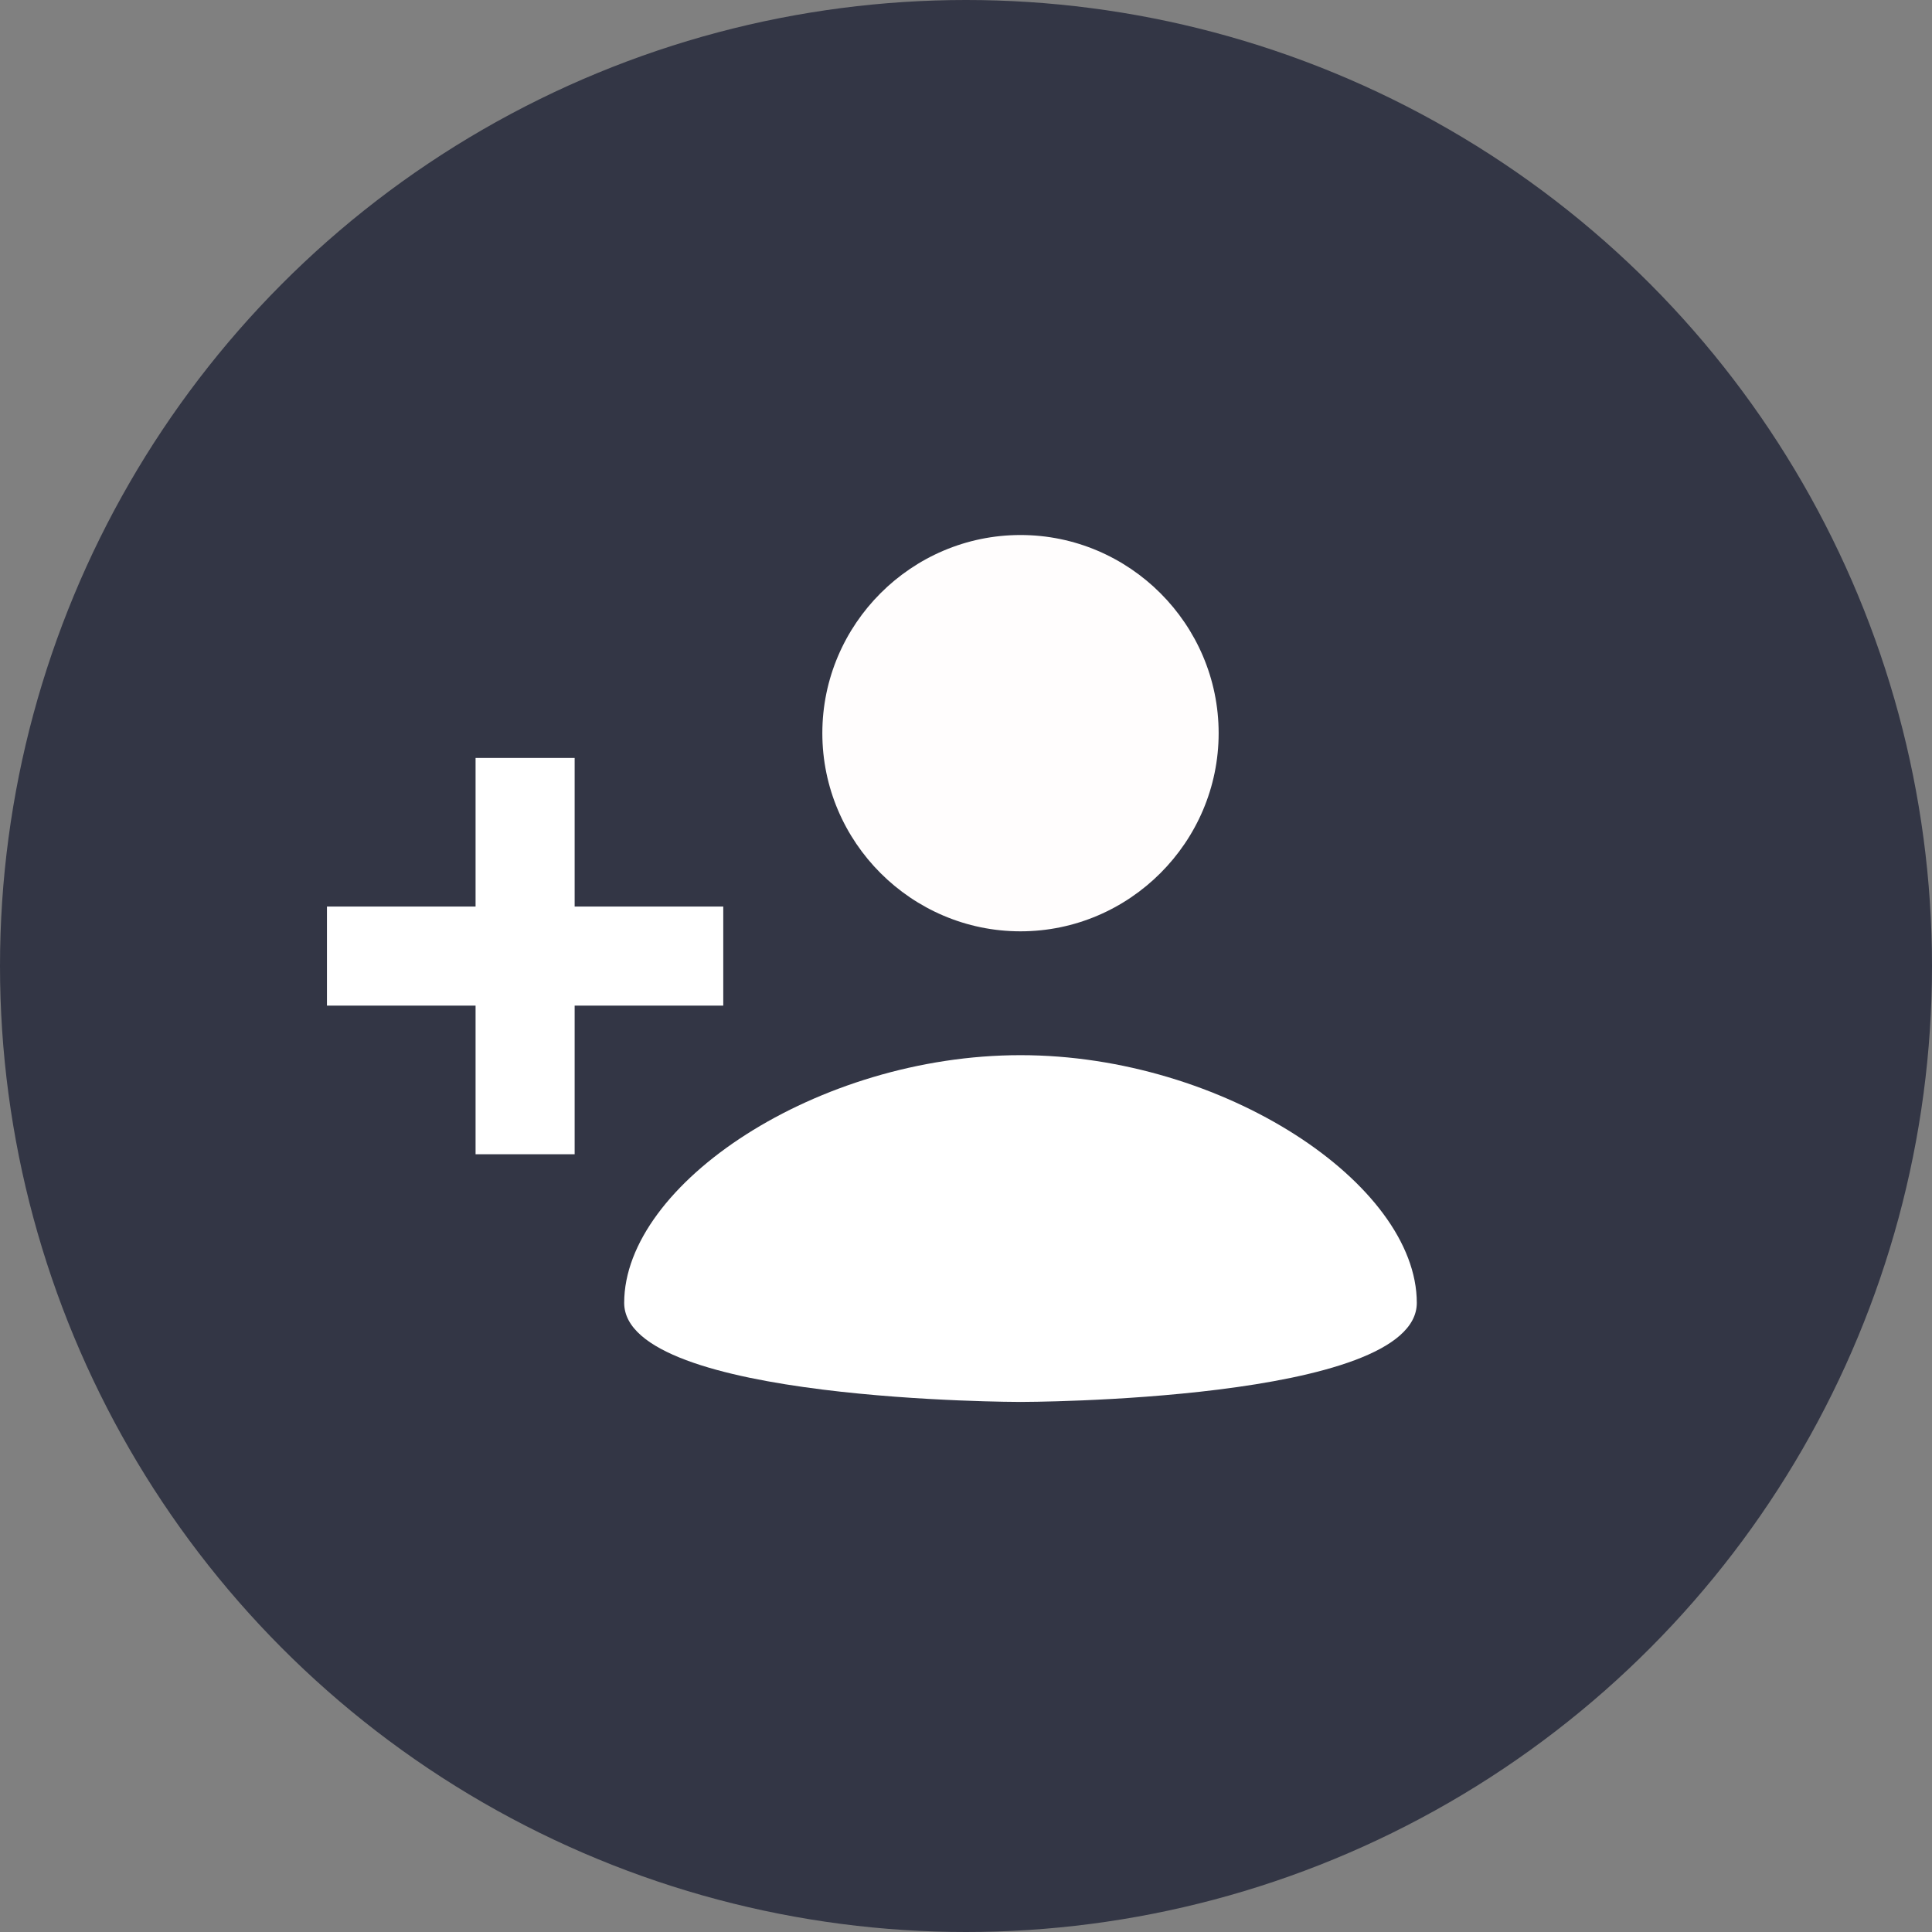 <?xml version="1.0" encoding="utf-8"?>
<!-- Generator: Adobe Illustrator 19.0.0, SVG Export Plug-In . SVG Version: 6.00 Build 0)  -->
<svg version="1.1" id="Layer_1" xmlns="http://www.w3.org/2000/svg" xmlns:xlink="http://www.w3.org/1999/xlink" x="0px" y="0px"
	 viewBox="-286 377 39 39" style="enable-background:new -286 377 39 39;" xml:space="preserve">
<rect x="-286" y="377" width="39" height="39" fill="#808080" stroke="none"/>
<style type="text/css">
	.st0{fill:#333645;}
	.st1{fill:#FFFDFD;}
	.st2{fill:#FFFFFF;}
</style>
<circle class="st0" cx="-266.5" cy="396.5" r="19.5"/>
<g>
	<path class="st1" d="M-265.4,395.8c2.2,0,4-1.8,4-4s-1.8-4-4-4s-4,1.8-4,4S-267.6,395.8-265.4,395.8z"/>
	<path class="st2" d="M-265.4,405.3c0,0,8,0,8-2c0-2.4-3.9-5-8-5s-8,2.6-8,5C-273.4,405.3-265.4,405.3-265.4,405.3z M-274.4,395.3
		v-3h-2v3h-3v2h3v3h2v-3h3v-2H-274.4z"/>
</g>
</svg>
